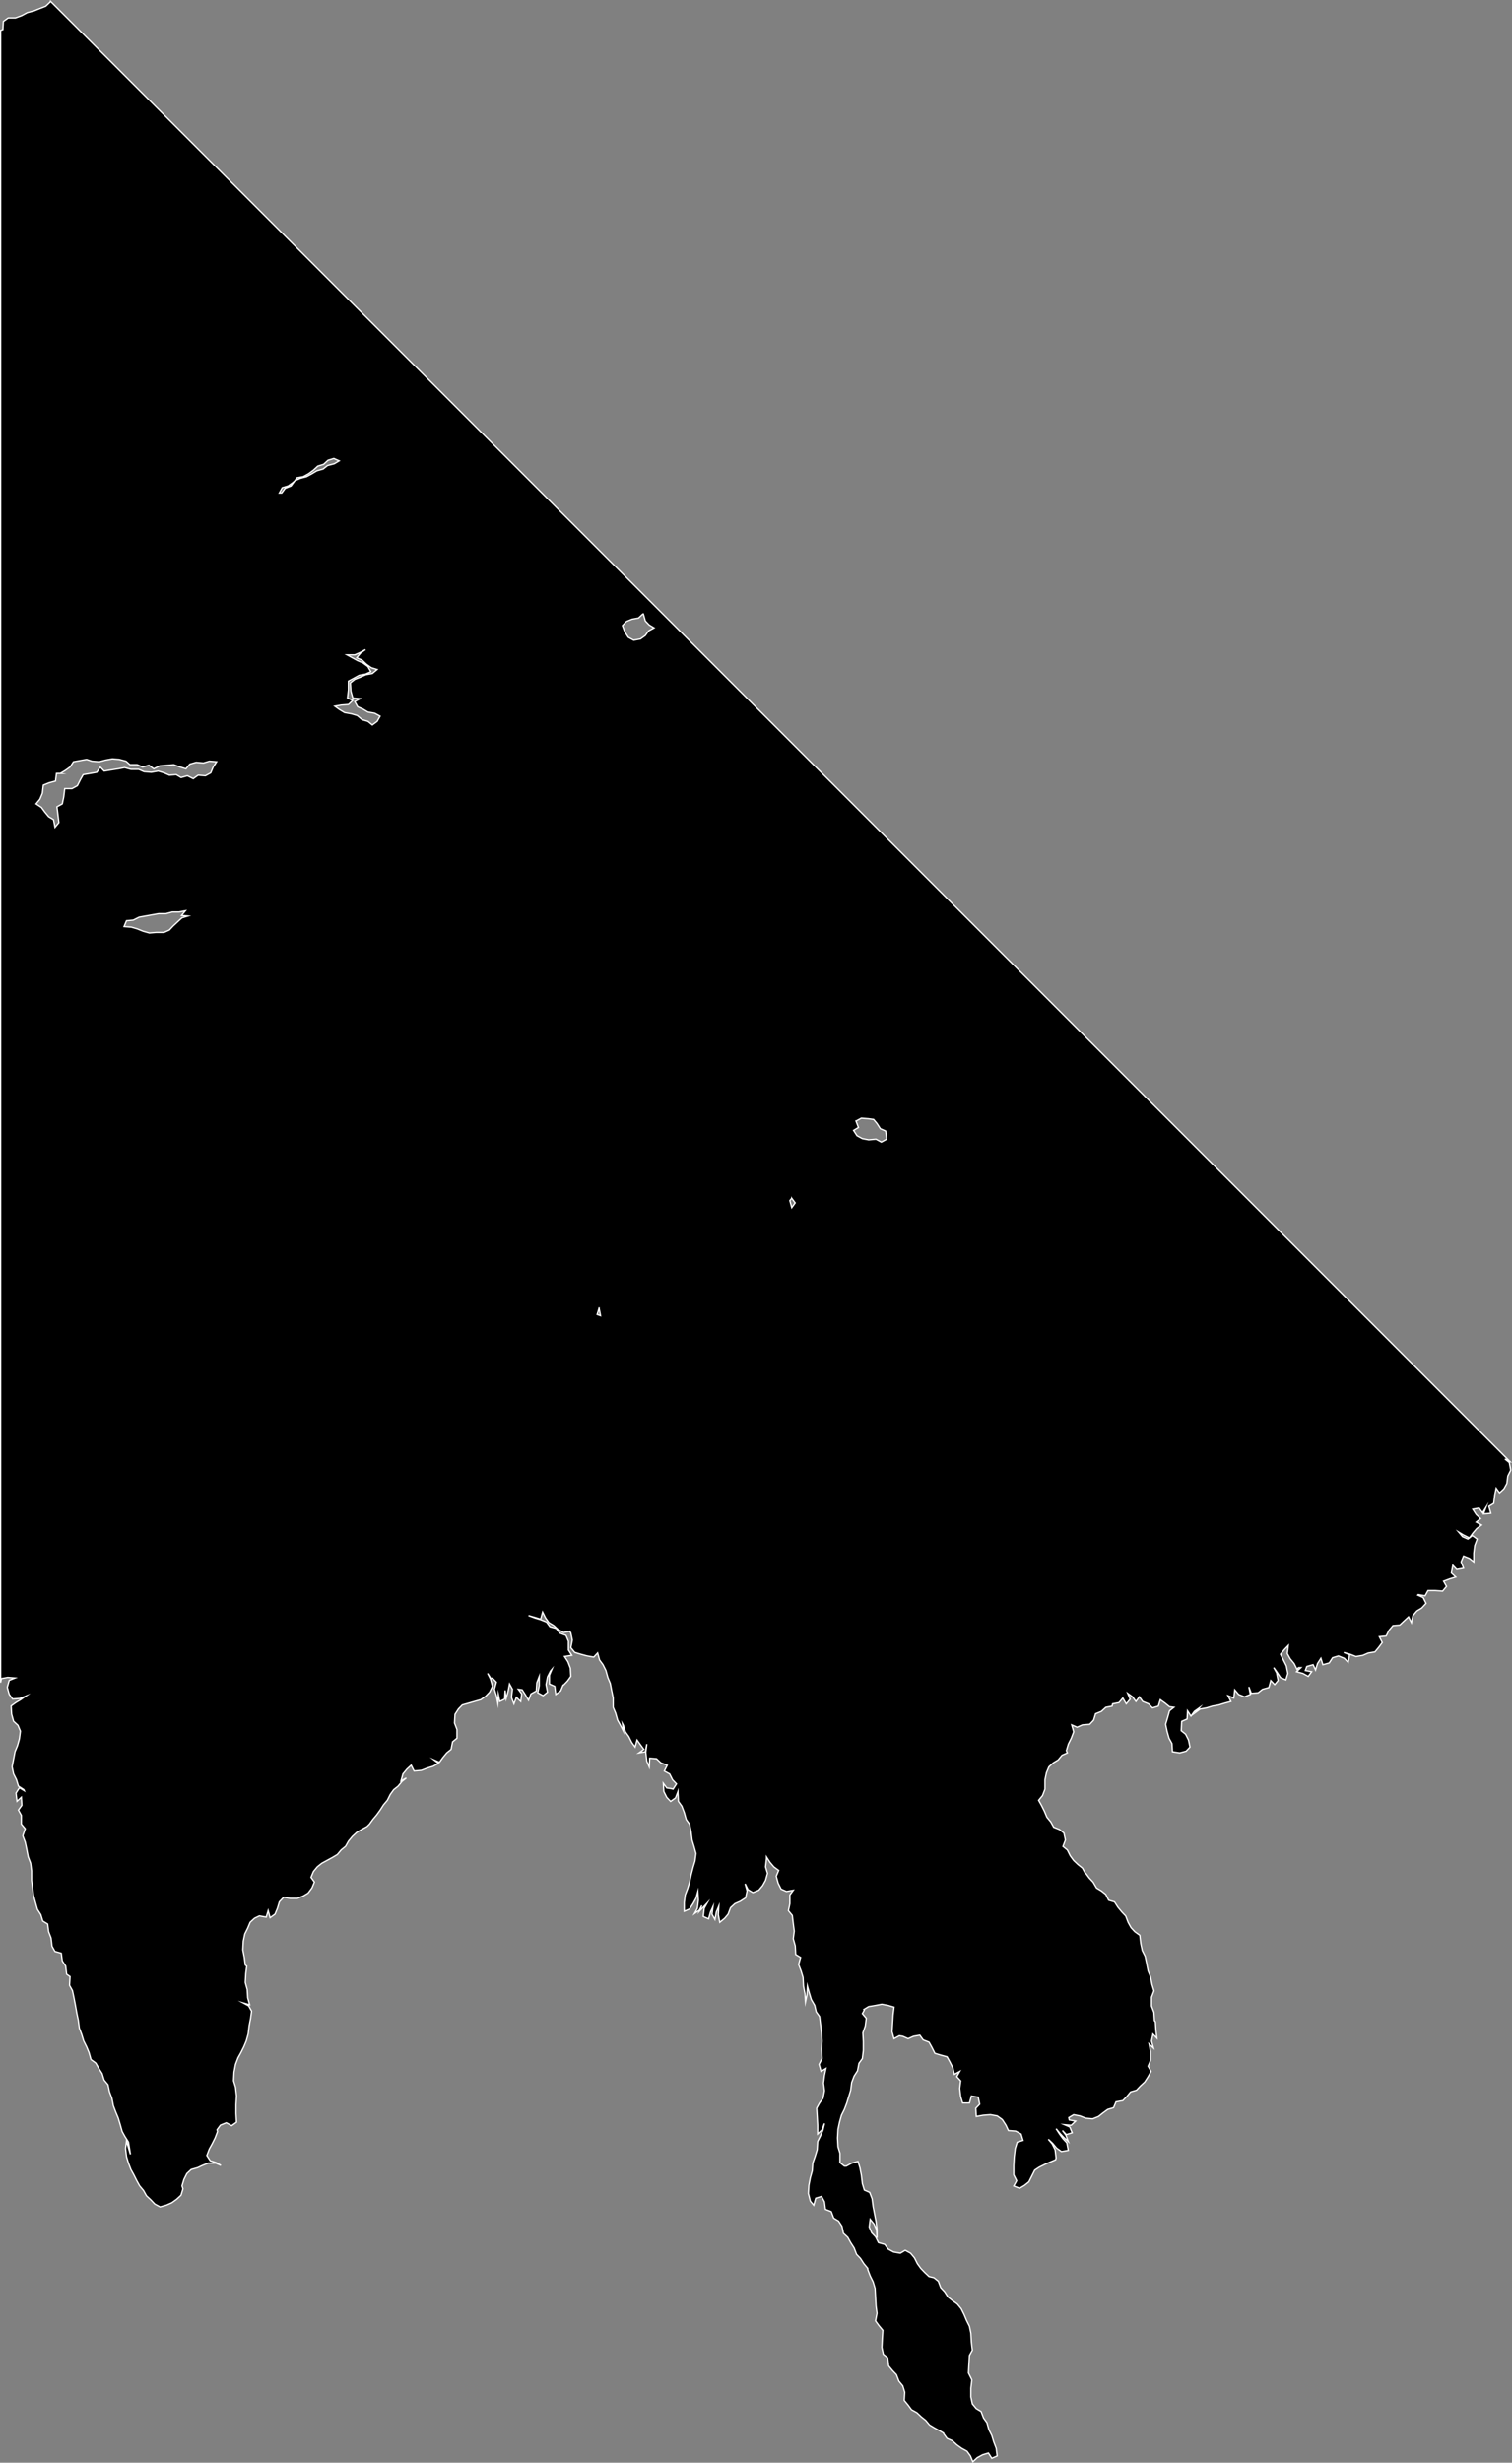 <?xml version="1.0" encoding="UTF-8"?><svg id="Layer_2" xmlns="http://www.w3.org/2000/svg" viewBox="0 0 1146.45 1866.22"><rect x="0" y="0" width="1146.45" height="1866.22" fill="#808080" stroke="none"/><defs><style>.cls-1{stroke:#fff;stroke-miterlimit:10;}</style></defs><g id="Layer_36"><path class="cls-1" d="m37.98,1.57l-3.32,3.14-4.43,1.72-4.43,1.78-5.17,1.35-4.06,2.21-4.8,1.78h-5.54l-3.69,2.64-.37,6.21-1.69.61v1252.02l.58-3.04,4.8-.86,5.54.43-4.43,1.78-1.48,5.29,1.48,5.29,2.58,3.57,5.53-.43,4.43-1.78-3.69,2.64-3.69,2.21-3.69,2.64.37,6.21,1.48,5.35,3.32,3.07,1.85,4.43-.74,5.78-1.48,5.29-1.85,4.43-1.11,5.78-1.11,5.72,1.11,5.35,2.21,4.43,1.48,4.86,4.06,2.64.37.86-3.69-2.21-2.58,4,.74,6.21,3.32-3.07.37,6.15-2.58,3.57,2.21,4v6.64l2.95,3.51-1.84,5.35,1.84,4.86,1.11,5.29,1.11,5.78,1.84,4.86.74,5.78v7.07l.74,5.78.74,5.72,1.48,5.35,1.48,5.29,2.58,4,1.48,4.86,3.69,2.21.74,5.78,1.85,4.86.74,6.21,2.21,3.94,4.8,1.35.74,5.78,2.58,3.94.74,6.21,2.58,1.78-.37,6.64,2.21,4,1.11,5.29,1.11,5.78,1.11,6.21,1.11,5.29.74,5.78,1.84,4.86,1.48,4.86,2.21,4.43,1.84,4.43,1.48,5.29,3.69,2.71,2.21,3.94,2.58,4,1.48,4.86,2.95,3.57,1.11,5.29,1.85,4.92,1.11,5.72,1.84,4.86,1.85,4.43,1.48,4.92,1.48,5.29,2.21,4,2.58,4,.74,4.43.74,4.86-1.48-4.86-1.48-5.35-.74,5.78.74,6.21,1.48,4.86,1.85,4.86,2.21,4,2.21,4.43,2.21,4,2.95,3.51,2.21,4,3.32,3.08,2.95,3.14,4.06,2.21,4.8-1.35,4.06-1.78,3.69-2.64,3.32-3.07,1.48-4.86-.74-2.21,1.48-4.92,2.21-4.43,3.32-3.08,4.8-1.35,3.69-1.72,4.43-1.78h5.54l4.06,1.78-3.69-2.21-4.43-1.35-2.58-4,1.85-4.86,2.21-4,2.21-4.43,1.85-4.86-.37-1.35,2.58-3.51,4.43-1.78,4.06,2.21,3.69-2.64-.37-6.64v-6.64l.37-6.64-.74-6.64-1.48-4.86.37-6.64,1.11-5.78,1.84-4.86,2.21-4,2.21-4.43,1.85-4.43,1.48-5.29.74-6.21,1.11-5.78.74-5.29-2.21-4-4.06-2.21,4.8,1.35-1.48-5.35-.37-6.21-1.48-5.29.37-6.64.74-5.78-1.11-.86-.74-5.78-1.11-5.72.37-6.64,1.11-5.35,2.21-4.43,1.85-4.43,3.32-3.07,3.69-1.78,5.17.92,1.48-4.92,1.48,5.35,3.69-2.64,1.84-4.43,1.48-4.92,3.32-3.51,4.8.86h5.54l4.43-1.78,3.69-2.21,2.95-3.94,1.85-4.43-2.58-3.57,1.85-4.43,2.95-3.57,3.32-2.64,4.06-2.21,4.06-2.21,3.69-2.21,2.95-3.51,3.32-2.71,2.21-3.94,2.95-3.57,3.32-3.07,3.69-2.21,4.06-2.21,1.84-1.78,2.58-3.57,2.95-3.51,2.58-3.57,2.58-4,2.95-3.51,2.21-4.43,2.58-3.57,3.32-2.64,2.95-3.57,3.32-2.64-4.06,2.21,1.48-5.29,2.95-3.57,3.32-3.07,2.21,4.43,5.54-.49,4.43-1.72,4.43-1.35,4.06-2.21-3.32-2.64,4.06,1.78,2.58-3.57,2.95-3.57,3.32-2.64,1.11-5.72,3.32-2.71v-6.64l-1.85-4.86.37-6.64,2.58-4,2.95-3.07,4.8-1.35,4.43-1.29,4.8-1.35,3.69-2.64,2.95-3.07,2.21-4.43-1.48-5.35-2.21-4.43,2.58,4,1.11-.43,2.95,3.07-1.48,5.35,1.48,4.86,1.11,5.72.37-6.64,1.11,5.35,3.69-1.78.37-6.64.74,6.21,1.48-5.35,1.11-5.72,2.21,4-.74,6.15,1.85,4.92,1.85-4.92,3.32,3.14.74-5.78-2.58-3.51,2.95.43,2.58,4,2.21,3.94,1.84-4.86,4.06-2.21.37-6.21,1.85-4.86v7.07l-1.11,5.35,4.06,2.21,3.32-2.64-1.11-5.78,1.11-5.78,2.21-4.43,1.11-1.29-1.85,4.43v6.64l4.06,1.78.74,6.15,3.69-2.64,1.84-4.43h.37l2.95-3.08,2.58-3.57-.37-6.21-1.85-4.86-2.58-4,5.54-.86-2.58-4v-6.64l-1.84-4.43-4.8-1.78-2.58-3.51-4.8-1.35-2.58-3.51-4.43-1.78-4.43-1.35-4.8-1.78,4.8,1.35,4.43,1.35,1.48-5.35,2.21,4.43,2.58,3.57,3.69,2.21,3.32,3.07,4.06,2.21,4.43-.86h.37l.74,1.29,1.11,5.35-1.11,5.72,2.95,3.57,4.43,1.35,4.8,1.29,5.17.92,2.95-3.14,1.48,5.35,2.58,3.51,2.21,4.43,1.48,5.35,1.85,4.43,1.11,5.72,1.11,5.35v7.07l1.85,4.43,1.48,5.29,2.21,4,2.21,4.43-.74-5.78.74,1.35,1.48,4.86,2.58,3.57,2.21,4.43,2.58,3.51,1.48-5.29,2.58,3.57,2.58,3.51-3.69,2.64,4.8-.86,1.11-5.78-.74,6.21.74,6.64,1.85,4.43.37-6.64,5.17.43,3.32,3.14,4.8,1.78-2.21,4.43,4.06,2.21,2.21,4.43,2.95,3.07-2.58,4-1.48-.43-3.32-.49-2.58-3.51.37,6.21,2.21,4.43,2.95,3.07,3.69-2.64,1.84-4.86v.86l.37,6.64,2.58,3.57,1.85,4.86,1.48,5.29,2.58,3.57,1.11,5.72.74,6.21,1.48,4.86,1.48,5.35-.74,5.72-1.48,4.92-1.48,5.72-1.11,5.35-1.48,4.86-1.85,4.86-.74,5.78v6.64l4.06-1.78,2.58-4,2.21-4,1.48-5.29.37,6.64-.74,6.21-2.21,3.94,3.69-2.64,1.85-3.51-1.85,4.43,2.95-3.14,2.95-3.08-2.21,4-.74,6.15,4.06,1.78,1.48-5.29,1.85-4-.74,5.78,2.21,3.94,1.11-5.72,1.85-4.43-.37,6.64,1.11,5.72,3.69-3.07,2.58-3.07,1.85-4.92,3.32-3.07,4.06-1.78,4.06-2.64,1.11-5.29-1.48-5.35,2.21,4.43,3.69,2.21,4.43-1.78,2.95-3.51,2.21-4,1.48-5.29-1.48-4.92.74-6.15v-1.35l2.58,4,2.95,3.51,3.69,2.71-1.85,4.43,1.48,5.29,2.21,4.43,4.06,1.78,5.17-.92-2.58,3.57v6.64l-1.11,5.29,2.95,3.57.74,6.21.74,5.72-.74,5.78,1.48,5.29.37,6.64,3.69,2.21-1.48,5.35,1.85,4.86,1.48,4.86.37,6.64,1.11,5.78.37,6.21,1.11-5.35.37-6.64,1.48,5.35,1.48,4.86,2.58,4.43,1.11,4.86,2.58,3.57.74,6.15.74,6.21.37,6.21-.37,6.21.37,7.07-2.21,4.43,1.48,5.29,3.69-2.21-1.11,5.35-.74,5.72.74,5.78-1.11,5.78-2.58,3.51-2.21,4,.37,6.21.37,6.64v6.64l3.32-3.14,1.85-4.86-1.11,4.86-1.85,4.43-2.21,4.43-.37,6.21-1.48,4.86-1.85,5.35-.37,5.72-1.48,5.35-1.11,5.72-.37,6.21,1.48,5.78,2.58,3.08,1.48-5.29,4.43-1.35,2.21,4,.74,5.78,4.43,1.72,1.85,4.92,3.69,2.21,2.58,3.94,1.11,5.35,3.32,3.08,2.21,4,2.58,4,1.85,4.86,2.95,3.07,2.58,4,2.95,3.57v.86l1.84,4.86,2.21,4.43,1.48,4.92.37,6.64.37,6.64.74,5.72-1.11,5.78,2.58,3.51,2.95,3.57-.37,6.21-.37,6.64,1.11,5.29,3.32,2.64.74,6.21,2.95,3.57,2.95,3.07,1.85,4.86,2.95,3.57,1.48,4.86-.37,6.21,2.95,3.57,2.58,3.51,4.06,2.21,3.32,3.14,3.32,2.64,2.95,3.51,3.69,2.21,4.06,2.21,2.95,1.78v.43l2.58,3.57,4.06,1.78,3.32,3.08,3.69,2.64,4.06,2.21,2.58,3.57,1.84,4.43,3.32-3.07,4.06-2.21,4.43-1.35,2.58,4,4.06-1.78-.74-5.78-1.85-4.86-1.48-4.86-2.21-4.43-1.48-5.29-2.58-3.57-1.84-4.86-3.69-2.21-2.95-3.57-1.11-5.29v-6.64l.74-6.21-.37-.86-2.21-4.43.37-6.64.37-6.64,2.21-4-.74-6.21-.37-6.64-1.11-5.29-2.21-4.43-1.85-4.43-2.21-4.43-2.95-3.57-3.69-2.64-3.32-2.64-2.58-4-2.95-3.14-1.84-4.86-3.32-2.64-3.69-.86-3.32-3.14-2.95-3.07-2.58-3.57-2.21-4.43-2.95-3.51-4.06-2.21-3.69,2.21-5.17-.92-4.06-2.21-2.58-3.51-4.8-1.35-2.21-4.43-2.95-3.07-1.84-4.43.74-5.78,2.95,3.57,1.85,4.43.37,6.15v-6.64l-.74-5.72-1.11-5.78-1.11-5.72-.74-5.78-1.85-4.86-4.06-1.78-1.48-4.86-.74-6.21-1.11-5.78-1.48-4.86-4.8,1.35-4.06,2.21h-1.48l-3.32-2.64v-7.13l-1.48-4.86-.37-6.64.37-6.64,1.11-5.29,1.48-5.35,2.21-4.43,1.84-4.86,1.48-4.86,1.48-4.86.74-5.78,1.84-4.86,2.58-4,1.11-5.72,2.58-3.57.74-6.21v-6.64l-.37-6.64,1.85-5.29.74-5.78-2.95-3.51,1.48-2.71-.37-.43,3.69-2.21,5.17-.86,4.8-.92,4.8.92,4.43,1.29-.74,6.21-.37,6.21-.37,6.21,1.48,5.29,4.06-2.21,2.58.43,4.06,1.78,4.06-1.78,4.8-.86,2.58,3.57,4.43,1.72,2.21,4,2.21,4.43,4.43,1.35,4.8,1.29,2.21,4,2.21,4.43,1.11,4.86,4.06-2.21-2.21,4,2.95,3.14-.74,5.72.74,6.21,1.48,4.86h5.17l1.48-5.29,5.17.86,1.11,5.35-2.95,3.07.37,6.21,5.17-.92,5.54-.43,5.17.92,3.69,2.64.37.43,2.58,4,1.84,4,5.54.43,4.06,2.21,1.48,4.86-4.43,1.35-1.48,4.86-.74,6.21-.37,6.64v7.07l2.21,4.43-2.21,4,4.43,1.72,3.69-2.21,3.32-2.64,2.21-4.43,2.21-4.43,3.32-2.21,4.43-2.21,4.06-1.78,4.06-1.72.37-1.35-.74-6.21-2.21-4.43-2.95-3.51,3.32,3.08,2.95,3.57,3.69,2.64,5.17-.92-1.11-5.72-2.95-3.14-2.58-3.51-2.58-4,2.95,3.57,2.95,3.07,3.32,3.08-1.84-4.86-2.58-3.51,2.95,3.08,4.43-1.35-1.84-4.43-4.06-1.72,5.17.43,3.32-3.14-4.8-.86-.37-1.78,3.69-2.21,4.8.92,4.43,1.72,5.17.49,4.43-1.78,3.32-2.64,3.69-2.71,4.43-1.29,1.85-4.43,5.17-.92,2.95-3.08,2.95-3.57,4.43-1.29,2.95-3.14,3.32-3.07,2.58-4,2.21-4-2.21-3.94,1.84-4.43v-6.64l-1.11-5.78,3.32,3.07-1.48-5.29,1.11-5.29,2.95,3.07-.74-6.21-.37-6.21-.74-.86-.37-6.21-1.84-4.86v-6.64l1.84-4.86-1.48-4.86-1.11-5.78-1.84-4.43-1.11-5.78-1.11-5.29-2.21-4.43-1.11-5.29-.74-6.21-3.69-2.64-2.95-3.14-2.21-4-1.85-4.86-2.95-3.08-2.95-3.57-2.58-4-4.43-1.29-2.21-4.43-3.32-2.64-3.69-2.21-2.58-4.43-2.95-3.14-2.58-3.51h-.37l-2.21-4-3.32-2.64-3.32-3.14-2.58-3.51-2.21-4.43-3.32-2.71,1.84-4.86-1.11-5.29-3.32-2.64-4.43-1.78-2.21-4-2.95-3.57-1.85-4.43-2.21-4.43-2.21-3.94,2.95-3.57,1.85-4.86v-7.07l1.11-5.35,1.85-4.43,3.32-3.08,3.69-2.21,2.95-3.57,4.06-1.78-.74-1.72,1.48-4.92,2.21-4.43,1.85-4.86-1.48-5.29,4.06,1.78,4.06-1.78,5.53-.43,2.95-3.14,1.48-4.86,4.43-1.78,3.32-3.07,4.8-.92.37-1.72,4.8-.92,2.95-3.51,2.58,4.43,2.95-3.57-1.85-4.43,3.69,2.64,2.58,3.57,2.58-3.57,2.58,3.57,4.43,1.78,2.95,3.07,4.43-1.35,1.48-4.86,3.69,2.64,3.32,2.71,3.32.43-3.32,2.64-1.48,5.29-1.48,4.92,1.11,5.29,1.48,5.29,2.21,4,.37,6.21,5.54.86,4.8-1.29,2.95-3.14-1.11-5.29-2.21-4.43-3.32-2.64.37-7.07,4.06-1.78.37-6.21,2.58,4,2.58-3.57,3.69-2.64-2.95,3.57,3.69-2.71,4.8-.86,4.43-1.35,4.8-.86,4.43-1.35,4.8-1.29-2.21-4.43,4.43,1.78.74-6.21,2.95,3.51,4.43,1.78,4.43-1.78-1.11-5.72,1.84,4.86,5.17-.43,3.32-2.64,4.8-1.35,1.48-5.29,2.95,3.07,2.58-3.07-1.11-5.78-2.21-4,2.58,3.57,2.58,4,4.06,1.72,1.48-4.86-1.11-5.72-2.21-4.43-2.21-4.43,2.95-3.57,2.95-3.08-.74,6.15,2.21,4,2.95,3.57,2.21,4.43,1.11-1.35h1.85l-3.32,3.14,4.8,1.29,4.06,2.21,2.58-3.51-4.8-.92,1.11-3.07,4.8-1.35,1.84,4,1.48-4.86,2.58-4,1.48,4.86,4.8-1.29,2.58-4,4.43-1.35,4.43,1.78,2.95,3.08,1.11-5.72-4.43-1.78,4.8,1.35,4.43,1.72,5.17-.86,4.06-1.78,5.17-.86,2.95-3.57,2.58-3.51-2.21-4.43,5.17-.49,2.21-4.43,2.95-3.51,5.17-.43,3.32-3.14,3.32-3.07,2.21,4.43,1.11-5.35,2.95-3.51,3.69-2.21,3.32-3.57-2.21-4.43-4.06-1.78.37-.43,5.17.92,2.21-4h5.54l5.54.43,2.95-3.57-2.21-3.94,4.8-1.78,4.43-1.35-3.32-3.08,1.11-5.78,2.95,3.14,5.17-.92-1.85-4.86,1.85-4.43,4.43,1.78,3.32,2.64v-6.64l.74-5.78,1.84-4.86-3.69-2.64-2.21,1.78-1.11.86-4.06-1.78-2.95-3.51,3.69,2.21,4.43,2.21,2.58-3.57,2.95-3.51,3.69-2.71-4.06-2.21,3.32-2.64-3.32-3.08-2.58-4,4.8-.86,2.58,3.51,2.58-4-1.84,4.92,5.53-.49-1.48-5.29,3.69-2.21.74-6.21,1.11-5.29,2.58,3.51,3.32-3.07,2.21-4,.74-5.72,2.21-4.43-1.11-5.78-3.32-2.64,3.32,1.78.51.14L38.24.9l-.26.67Zm611.08,847.98l4.06-2.21,5.17.43,3.69.49h.37l2.58,3.07,2.58,4,4.06,1.78.74,6.15-4.06,2.21-4.06-2.21-5.54.49-4.8-.92-4.06-2.21-2.58-4,3.69-2.21-1.85-4.86Zm-48.71,58.49l2.58,3.51-2.58,3.57-1.48-5.35,1.48-1.72Zm-125.46-437.09l4.43-1.78,4.8-.86,3.32-3.08h.37l1.48,5.29,2.95,3.07,3.69,2.21-4.06,2.21-2.58,3.57-3.69,2.64-5.17.92-4.06-2.21-2.58-4-1.84-4.86,2.95-3.14Zm-20.66,520.3l1.11,5.78-2.58-.92,1.48-4.86Zm-190.78-462.3l.74-6.15v-6.64l4.06-2.21,4.06-2.21,4.8-.92,4.06-1.78-2.21-3.94-3.69-2.71-4.06-1.72-4.06-2.21-4.06-2.21h5.9l4.06-1.78,4.06-2.21-3.69,2.64-2.95,3.57,4.06,1.72,3.32,3.14,3.69,2.64,4.43,1.35-3.69,3.08-4.8.86-4.06,1.78-4.43,1.78-3.32,2.64.37,6.21,1.48,5.29,5.54.49-4.06,2.21,2.21,3.94,4.06,1.78,3.69,2.21,5.17.92,4.06,2.21-2.21,3.94-3.69,2.71-3.32-2.71-4.43-1.29-3.69-3.14-4.43-1.29-5.17-.92-3.69-2.21-3.69-2.64,4.8-.86,5.54-.43,3.32-3.14-4.06-1.78Zm-49.45-159.41l4.43-1.29,3.69-2.64,1.48-1.35,1.48-2.21,4.8-.86,4.06-2.21,3.69-2.71,3.32-3.07,4.43-1.35,3.32-3.07,4.43-1.35,4.06,1.78-3.69,2.21-5.17,1.35-3.32,2.64-4.8,1.35-3.69,2.21-4.06,2.21-4.8,1.29-4.06,1.78-2.95,4-4.43,1.78-2.58,3.51h-1.85l2.21-4Zm-76.02,325.96l-3.32,3.08-3.32,3.07-2.95,3.14-4.06,1.78h-5.9l-5.17.43-4.8-1.35-4.43-1.78-4.43-1.29-5.54-.43,1.84-4.43,5.17-.49,4.43-2.21,4.8-.86,4.8-.86,5.17-.92h5.54l4.8-1.29h5.17l4.8-.92-2.95,3.57,4.8.43-4.43,1.35Zm-92.25-109.41l3.69-2.21,3.69-2.64,2.58-4,4.8-.86,5.17-.92,4.06,1.35,5.54.43,4.8-1.29,5.17-.92,5.17.43,5.17,1.35,2.95,2.64h5.54l4.06,1.78,4.8-1.35,3.69,2.71,4.43-2.21,5.53-.49,5.17-.43,4.8,1.78,4.43,1.35,2.95-3.57,4.8-1.35,5.54.49,4.43-1.35,5.54.43-2.58,4-1.84,4.43-4.06,2.21-5.54-.43-3.69,2.64-4.43-2.21-4.8,1.35-3.69-2.21-5.17.43-4.06-1.78-4.43-1.35-5.17.92-5.53-.43-4.06-1.78h-5.9l-4.8-1.35-4.8.92-5.54.86-5.17.86-2.95-3.08-2.58,4-4.8.86-5.54.92-2.21,3.94-2.21,4.43-4.06,2.21h-5.54l-.74,6.21-1.11,5.35-4.06,2.21.74,5.72.74,6.21-2.95,3.57-1.11-5.78-3.69-2.21-2.95-3.57-2.58-3.51-4.06-2.64,2.95-3.57,1.85-4.43.74-6.21,4.43-1.78,4.8-1.29.74-5.78h2.95Z"/></g></svg>